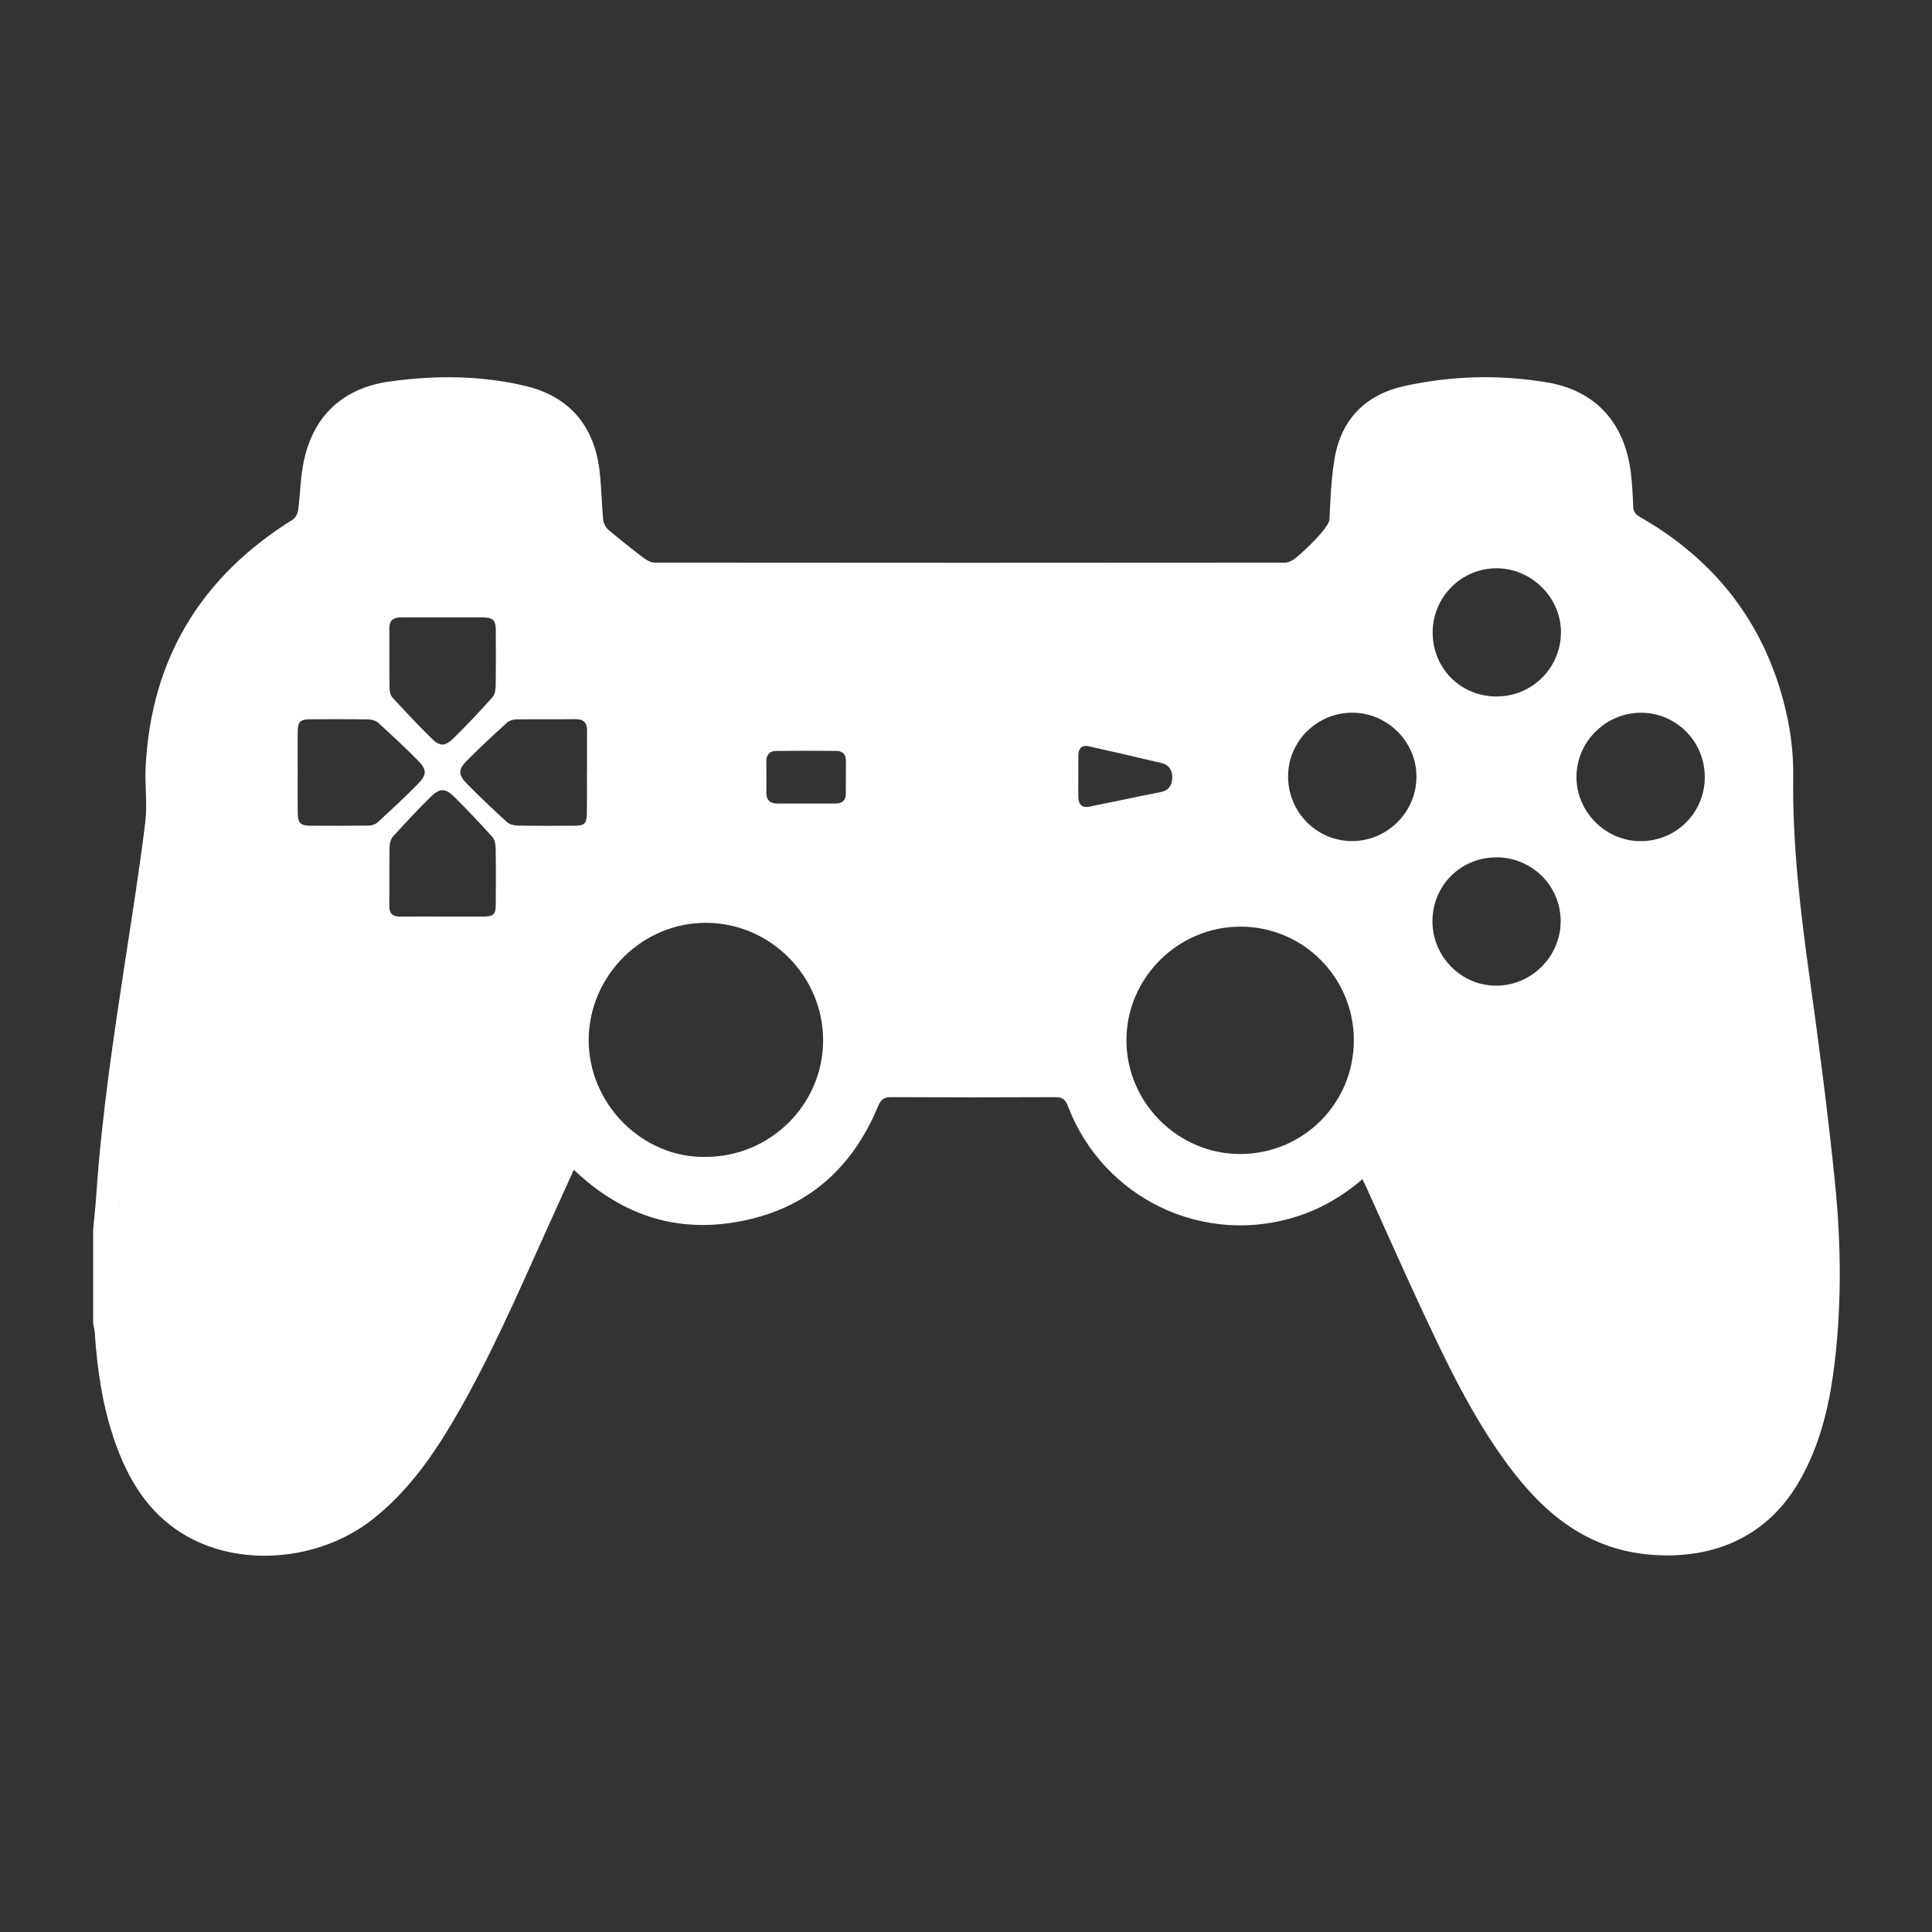 <?xml version="1.0" encoding="UTF-8" standalone="no"?>
<!-- Generator: Adobe Illustrator 16.0.4, SVG Export Plug-In . SVG Version: 6.00 Build 0)  -->

<svg
   version="1.1"
   id="Layer_1"
   x="0px"
   y="0px"
   width="595.28px"
   height="595.28px"
   viewBox="0 0 595.28 595.28"
   style="enable-background:new 0 0 595.28 595.28;"
   xml:space="preserve"
   sodipodi:docname="gamedesign.svg"
   inkscape:version="1.1.1 (3bf5ae0d25, 2021-09-20)"
   xmlns:inkscape="http://www.inkscape.org/namespaces/inkscape"
   xmlns:sodipodi="http://sodipodi.sourceforge.net/DTD/sodipodi-0.dtd"
   xmlns="http://www.w3.org/2000/svg"
   xmlns:svg="http://www.w3.org/2000/svg"><rect x="0" y="0" width="595.28" height="595.28" fill="#333333" stroke="none"/><defs
   id="defs39">
	
	

		
	</defs><sodipodi:namedview
   id="namedview37"
   pagecolor="#505050"
   bordercolor="#ffffff"
   borderopacity="1"
   inkscape:pageshadow="0"
   inkscape:pageopacity="0"
   inkscape:pagecheckerboard="1"
   showgrid="false"
   inkscape:zoom="1.0096774"
   inkscape:cx="232.25241"
   inkscape:cy="292.66775"
   inkscape:window-width="1920"
   inkscape:window-height="1009"
   inkscape:window-x="1912"
   inkscape:window-y="-8"
   inkscape:window-maximized="1"
   inkscape:current-layer="Layer_1" />
<g
   id="g30"
   style="fill:#ffffff"
   transform="matrix(1.375,0,0,1.375,-111.471,-111.472)">
			<path
   style="fill:#ffffff"
   d="m 492.243,345.884 c -1.561,-15.357 -3.563,-30.678 -5.695,-45.969 -2.074,-14.881 -3.837,-29.749 -3.644,-44.82 0.061,-4.662 -0.466,-9.436 -1.48,-13.989 -4.365,-19.574 -15.49,-34.263 -32.883,-44.203 -1.012,-0.577 -1.457,-1.212 -1.499,-2.368 -0.091,-2.477 -0.22,-4.959 -0.51,-7.419 -1.315,-11.149 -7.794,-18.51 -18.766,-20.353 -10.671,-1.792 -21.453,-1.522 -32.036,0.826 -8.725,1.936 -14.184,7.511 -15.635,16.437 -0.721,4.435 -0.912,8.968 -1.114,13.467 -0.081,1.807 -5.763,7.215 -7.674,8.691 -0.646,0.498 -1.533,0.966 -2.312,0.966 -47.056,0.045 -94.113,0.046 -141.169,-0.002 -0.837,-0.001 -1.788,-0.5 -2.487,-1.029 -2.687,-2.031 -5.334,-4.121 -7.897,-6.304 -0.614,-0.523 -1.131,-1.464 -1.208,-2.259 -0.367,-3.793 -0.376,-7.627 -0.865,-11.401 -1.27,-9.798 -6.838,-16.244 -16.397,-18.556 -10.068,-2.436 -20.373,-2.462 -30.542,-1.052 -10.132,1.405 -16.934,7.301 -19.211,17.539 -0.822,3.695 -0.838,7.564 -1.346,11.337 -0.1,0.748 -0.594,1.703 -1.205,2.083 -20.556,12.798 -31.732,31.171 -32.965,55.424 -0.21,4.124 0.424,8.32 -0.075,12.392 -1.268,10.337 -2.918,20.628 -4.488,30.927 -2.662,17.468 -5.292,34.938 -6.494,52.586 -0.177,2.593 -0.464,5.178 -0.7,7.766 0,7.005 0,14.01 0,21.014 0.126,0.741 0.319,1.479 0.369,2.225 0.563,8.332 1.768,16.547 4.562,24.458 2.949,8.352 7.354,15.671 15.114,20.451 12.468,7.679 30.563,6.249 42.623,-3.261 7.635,-6.021 13.169,-13.759 18.032,-22.027 8.099,-13.775 14.431,-28.422 20.983,-42.958 1.977,-4.383 3.966,-8.761 6.019,-13.292 0.575,0.516 0.988,0.884 1.4,1.254 9.579,8.592 20.746,12.481 33.541,10.671 16.11,-2.279 27.112,-11.332 33.293,-26.284 0.617,-1.491 1.341,-1.934 2.896,-1.926 12.226,0.063 24.453,0.062 36.678,0.001 1.557,-0.008 2.308,0.406 2.891,1.94 7.93,20.847 30.57,31.64 51.692,24.684 5.312,-1.75 10.051,-4.559 14.347,-8.25 0.326,0.681 0.608,1.246 0.867,1.822 3.977,8.795 7.867,17.63 11.941,26.379 5.771,12.391 11.592,24.771 19.77,35.829 7.899,10.681 17.48,18.745 31.422,20.073 13.273,1.265 25.977,-3.06 33.613,-15.956 5.203,-8.784 7.268,-18.506 8.358,-28.479 1.426,-13.026 1.206,-26.095 -0.114,-39.085 z m -384.585,6.679 c 0.043,-0.825 0.097,-1.649 0.171,-2.471 -0.074,0.823 -0.128,1.646 -0.171,2.471 z m 60.656,-130.632 c -0.021,-1.829 0.884,-2.518 2.565,-2.516 3.114,0.001 6.228,0 9.341,0 2.987,-0.002 5.974,-0.017 8.961,0.002 2.355,0.015 2.98,0.62 2.988,2.892 0.014,4.194 0.04,8.389 -0.032,12.582 -0.014,0.831 -0.208,1.87 -0.727,2.444 -2.851,3.154 -5.75,6.275 -8.794,9.24 -1.835,1.787 -2.998,1.769 -4.788,0.013 -3.035,-2.978 -5.942,-6.09 -8.82,-9.222 -0.452,-0.491 -0.646,-1.381 -0.655,-2.091 -0.054,-4.447 0.013,-8.897 -0.039,-13.344 z m -4.734,44.142 c -4.392,0.063 -8.786,0.049 -13.179,0.025 -1.924,-0.011 -2.59,-0.691 -2.613,-2.688 -0.036,-3.12 -0.009,-6.24 -0.009,-9.36 -0.005,-3.056 -0.03,-6.113 0.003,-9.169 0.022,-2.02 0.624,-2.622 2.626,-2.633 4.393,-0.024 8.787,-0.043 13.179,0.028 0.761,0.012 1.699,0.274 2.241,0.767 3.013,2.737 6.001,5.511 8.855,8.412 2.054,2.087 2.088,3.172 0.091,5.221 -2.93,3.004 -6.019,5.855 -9.113,8.692 -0.498,0.457 -1.374,0.695 -2.081,0.705 z m 28.585,17.715 c -0.011,2.188 -0.493,2.652 -2.735,2.667 -3.118,0.021 -6.235,0.005 -9.353,0.005 -3.117,-10e-4 -6.236,-0.028 -9.353,0.011 -1.675,0.021 -2.434,-0.687 -2.415,-2.399 0.048,-4.453 -0.017,-8.908 0.058,-13.36 0.013,-0.753 0.3,-1.676 0.793,-2.218 2.739,-3.008 5.51,-5.993 8.409,-8.845 2.028,-1.996 3.264,-2.011 5.243,-0.062 2.943,2.897 5.771,5.919 8.541,8.984 0.525,0.582 0.769,1.605 0.784,2.431 0.076,4.26 0.049,8.523 0.028,12.786 z m 5.001,-17.716 c -0.832,-0.014 -1.87,-0.225 -2.447,-0.749 -3.104,-2.822 -6.159,-5.706 -9.096,-8.702 -1.892,-1.931 -1.88,-3.129 0.05,-5.082 2.904,-2.937 5.942,-5.743 8.994,-8.528 0.5,-0.457 1.354,-0.725 2.05,-0.735 4.453,-0.065 8.908,0.002 13.362,-0.052 1.812,-0.022 2.537,0.834 2.531,2.543 -0.011,3.118 -0.003,6.235 -0.003,9.353 -0.005,0 -0.01,0 -0.016,0 0,3.054 0.031,6.109 -0.01,9.163 -0.032,2.348 -0.52,2.812 -2.819,2.82 -4.198,0.013 -8.398,0.043 -12.596,-0.031 z m 41.96,74.24 c -14.171,0.247 -26.396,-11.999 -26.135,-26.618 0.252,-14.099 11.976,-25.834 26.247,-25.837 14.434,-0.003 26.344,11.976 26.278,26.43 -0.066,14.375 -11.901,26.048 -26.39,26.025 z m 31.481,-81.382 c -0.007,1.5 -0.812,2.195 -2.276,2.195 -2.228,0 -4.455,0 -6.682,0 -2.163,0 -4.326,0.008 -6.49,-0.002 -1.549,-0.007 -2.355,-0.784 -2.356,-2.351 -0.002,-2.354 0.022,-4.708 -0.009,-7.062 -0.02,-1.489 0.715,-2.343 2.143,-2.362 4.516,-0.06 9.034,-0.055 13.55,-0.012 1.319,0.013 2.14,0.714 2.135,2.151 -0.009,2.481 -0.003,4.962 -0.015,7.443 z m 34.373,52.709 c -2.027,-0.062 -4.059,-0.017 -6.088,-0.017 -1.965,10e-4 -3.934,-0.045 -5.897,0.018 -1.203,0.039 -1.788,-0.421 -1.778,-1.632 0.017,-1.838 0.041,-3.678 0.027,-5.516 -0.008,-1.147 0.56,-1.545 1.654,-1.537 4.059,0.027 8.117,0.031 12.176,0.001 1.23,-0.009 1.717,0.558 1.705,1.728 -0.016,1.713 -0.018,3.425 0.012,5.137 0.021,1.256 -0.479,1.859 -1.811,1.818 z m 20.194,-49.805 c -1.558,0.311 -2.408,-0.432 -2.459,-2.06 -0.05,-1.587 -0.012,-3.178 -0.012,-4.768 0.003,-1.589 -0.025,-3.179 0.012,-4.768 0.034,-1.51 0.848,-2.268 2.342,-1.935 5.439,1.213 10.873,2.466 16.297,3.753 1.754,0.416 2.492,1.769 2.396,3.434 -0.091,1.541 -0.759,2.724 -2.558,3.071 -5.35,1.036 -10.674,2.205 -16.018,3.273 z m 33.868,77.831 c -13.966,0.042 -25.538,-11.48 -25.558,-25.446 -0.018,-13.973 11.482,-25.468 25.512,-25.502 14.054,-0.034 25.441,11.354 25.449,25.45 0.006,14.112 -11.295,25.455 -25.403,25.498 z m 24.995,-70.121 c -7.932,-0.004 -14.359,-6.517 -14.332,-14.522 0.027,-7.857 6.493,-14.257 14.396,-14.249 7.856,0.008 14.35,6.473 14.377,14.312 0.028,7.914 -6.513,14.463 -14.441,14.459 z m 32.449,32.396 c -7.896,0.091 -14.418,-6.435 -14.427,-14.435 -0.009,-7.957 6.281,-14.276 14.254,-14.319 8.01,-0.044 14.505,6.391 14.477,14.338 -0.029,7.864 -6.44,14.326 -14.304,14.416 z m -0.06,-64.804 c -8.08,-0.005 -14.367,-6.338 -14.318,-14.421 0.047,-7.914 6.459,-14.313 14.332,-14.303 7.9,0.01 14.525,6.676 14.412,14.503 -0.114,7.926 -6.504,14.226 -14.426,14.221 z m 32.223,32.424 c -7.815,-0.025 -14.326,-6.571 -14.319,-14.394 0.006,-7.899 6.597,-14.421 14.533,-14.383 7.873,0.039 14.227,6.474 14.223,14.405 -0.003,8.026 -6.403,14.397 -14.437,14.372 z"
   id="path2" />
			
			
			
			
			
			
			
			
			
			
			<path
   style="fill:#ffffff"
   d="m 298.523,313.411 c -2.355,10e-4 -4.711,0.016 -7.065,-0.004 -2.301,-0.019 -2.881,-0.543 -2.929,-2.76 -0.042,-2.035 0.036,-4.073 0.01,-6.109 -0.021,-1.749 0.818,-2.591 2.542,-2.592 5.092,-0.001 10.185,-0.016 15.276,0.011 1.592,0.008 2.459,0.761 2.406,2.485 -0.066,2.098 0.004,4.2 -0.018,6.301 -0.02,2.038 -0.576,2.63 -2.585,2.659 -2.545,0.038 -5.092,0.009 -7.637,0.009 z"
   id="path24" />
			
			
		</g>

</svg>
